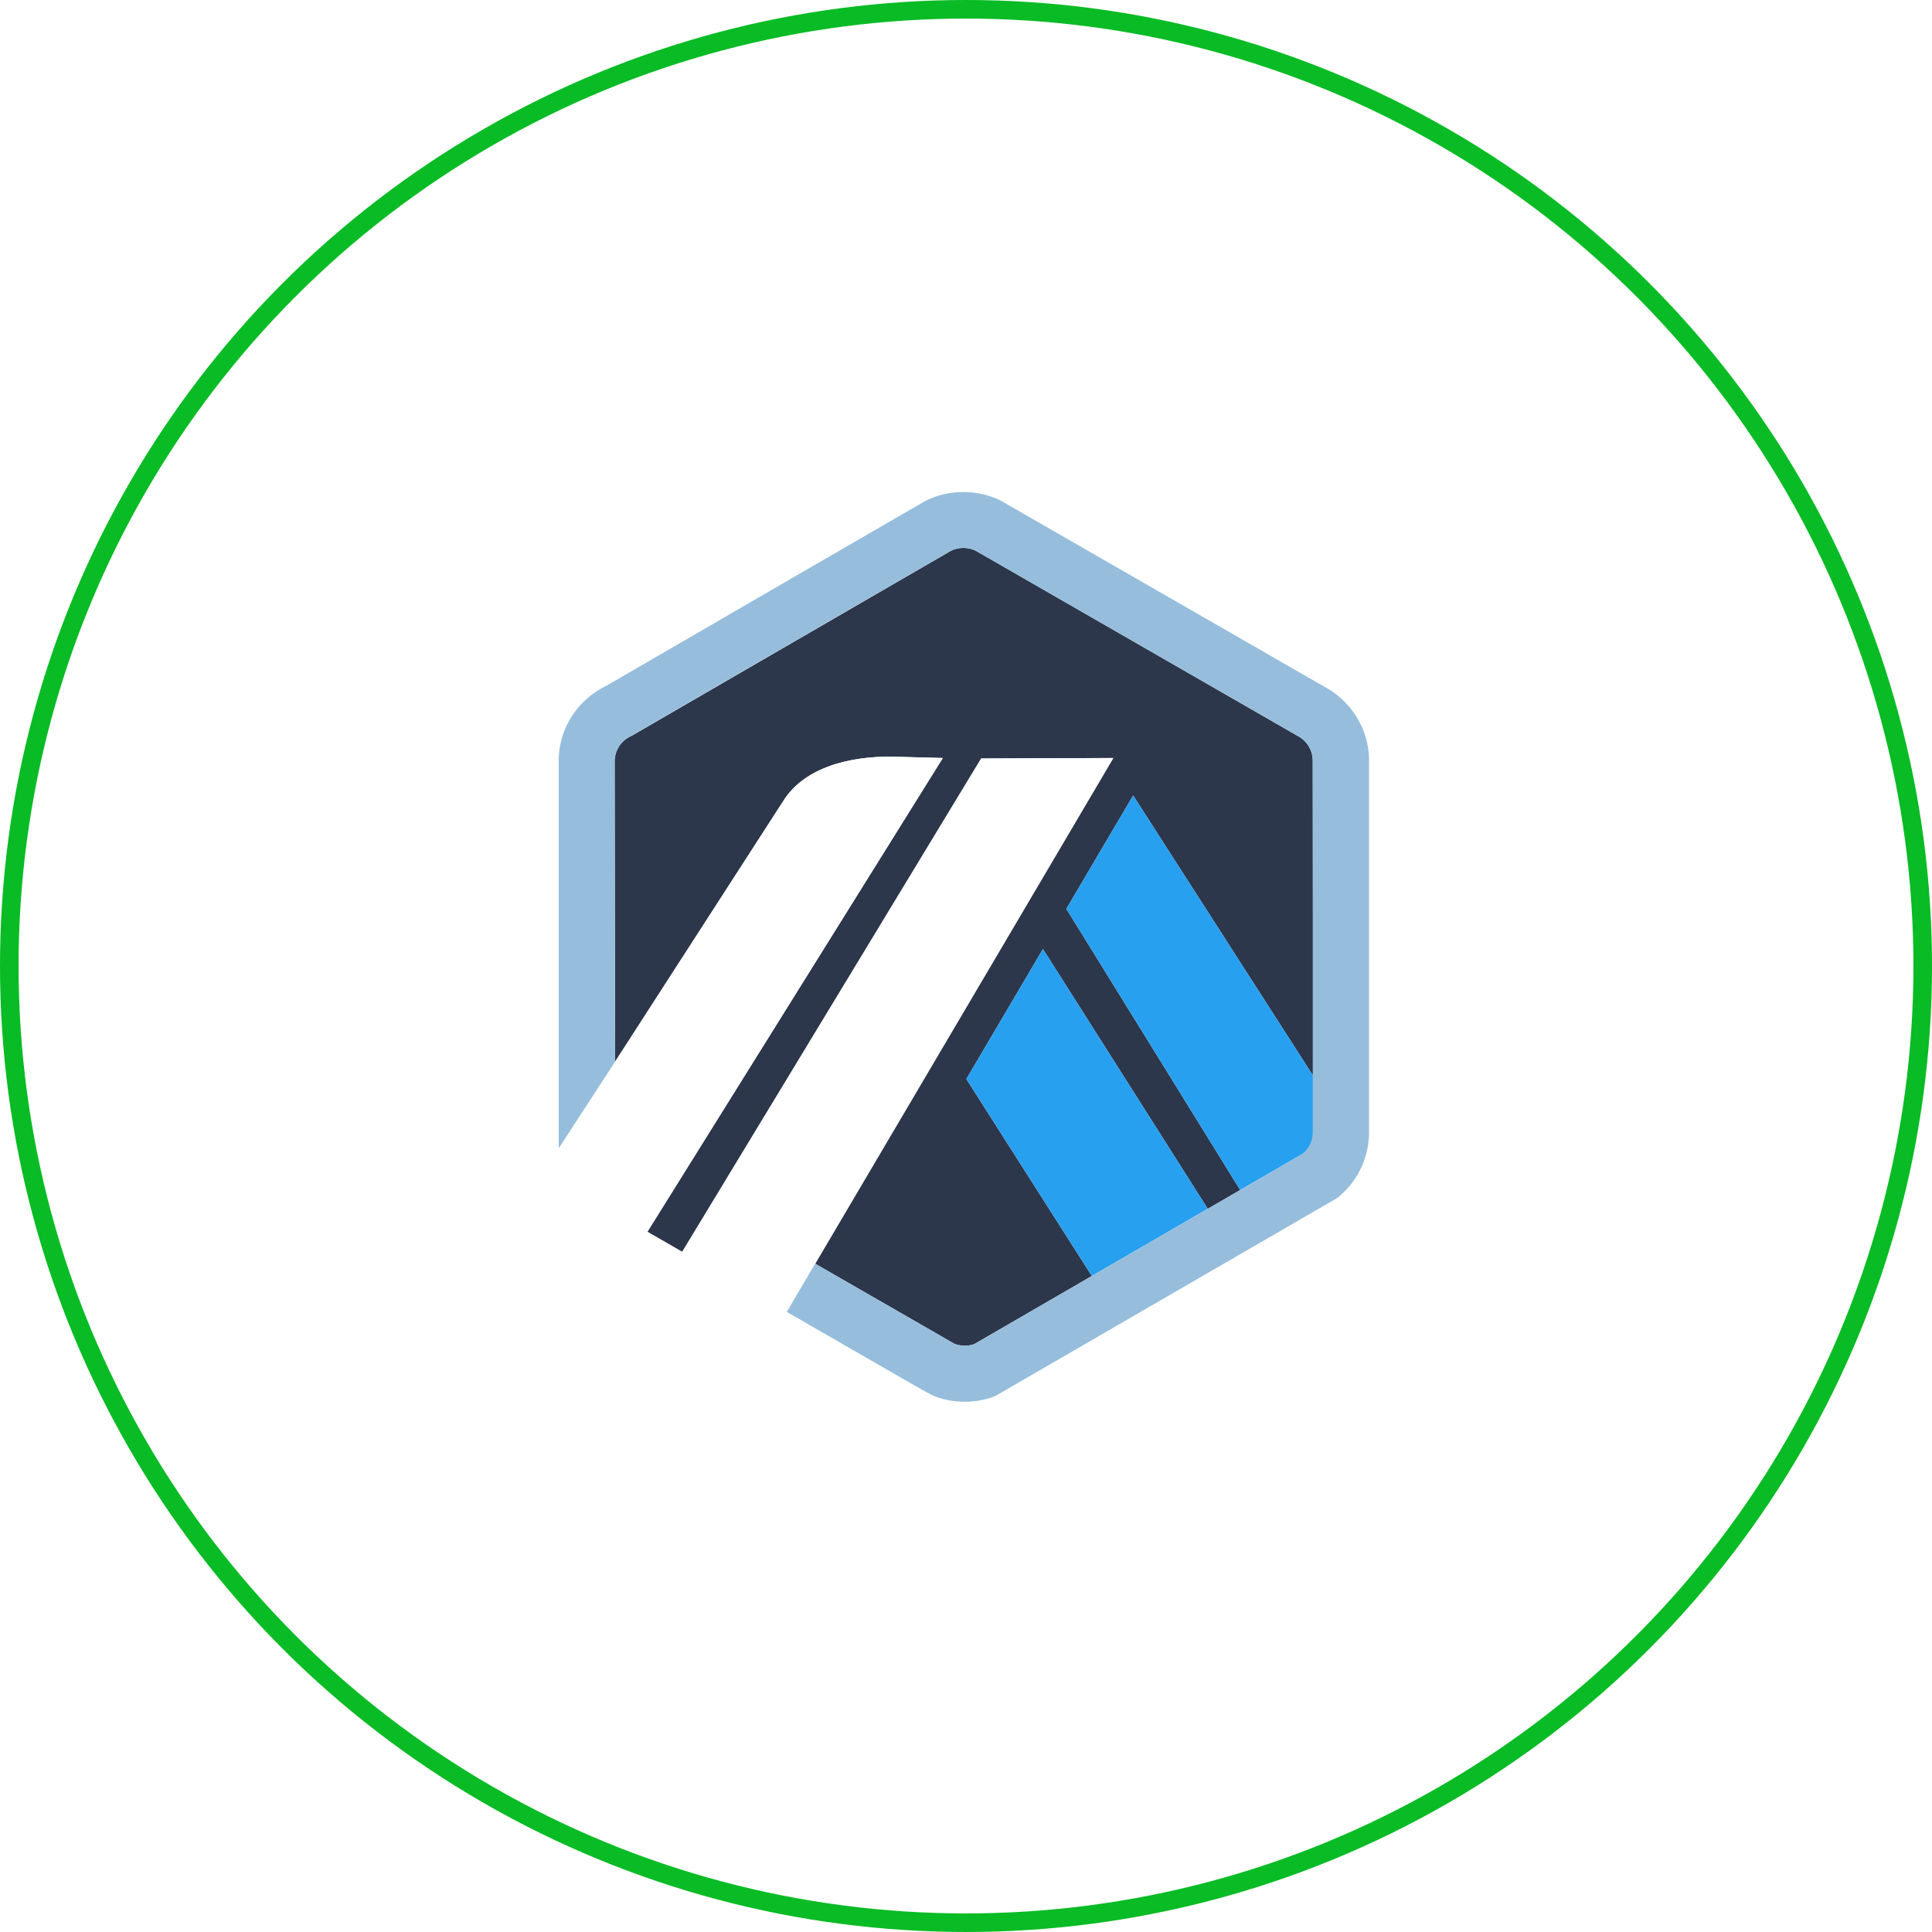 <svg width="104" height="104" viewBox="0 0 104 104" fill="none" xmlns="http://www.w3.org/2000/svg">
<g filter="url(#filter0_b_301_39)">
<circle cx="52" cy="52" r="52" fill="white" fill-opacity="0.05"/>
<circle cx="52" cy="52" r="51.5" stroke="#09BB25"/>
</g>
<g clip-path="url(#clip0_301_39)">
<path d="M57.402 48.924L60.998 42.822L70.692 57.92L70.697 60.817L70.665 40.879C70.642 40.391 70.383 39.945 69.97 39.682L52.518 29.643C52.11 29.443 51.592 29.445 51.184 29.65C51.129 29.677 51.078 29.707 51.028 29.74L50.967 29.778L34.027 39.595L33.961 39.625C33.877 39.664 33.791 39.713 33.711 39.771C33.39 40.001 33.176 40.342 33.108 40.724C33.097 40.782 33.09 40.841 33.086 40.9L33.112 57.148L42.142 43.153C43.279 41.297 45.755 40.7 48.055 40.732L50.753 40.804L34.853 66.303L36.727 67.382L52.818 40.829L59.93 40.804L43.881 68.026L50.569 71.873L51.368 72.333C51.706 72.47 52.105 72.477 52.446 72.354L70.143 62.098L66.76 64.059L57.402 48.924ZM58.774 68.687L52.019 58.085L56.142 51.087L65.014 65.07L58.774 68.687Z" fill="#2D374B"/>
<path d="M52.019 58.084L58.774 68.686L65.014 65.07L56.142 51.087L52.019 58.084Z" fill="#28A0F0"/>
<path d="M70.697 60.817L70.692 57.92L60.998 42.821L57.402 48.924L66.76 64.058L70.143 62.098C70.475 61.828 70.676 61.433 70.697 61.006L70.697 60.817Z" fill="#28A0F0"/>
<path d="M30.075 63.55L34.853 66.303L50.753 40.803L48.055 40.732C45.755 40.7 43.279 41.297 42.142 43.153L33.112 57.148L30.075 61.816V63.55H30.075Z" fill="white"/>
<path d="M59.93 40.803L52.818 40.829L36.727 67.382L42.352 70.62L43.881 68.026L59.93 40.803Z" fill="white"/>
<path d="M73.694 40.767C73.634 39.279 72.829 37.918 71.567 37.125L53.886 26.957C52.639 26.329 51.08 26.328 49.83 26.957C49.682 27.031 32.635 36.918 32.635 36.918C32.399 37.031 32.172 37.166 31.958 37.318C30.832 38.126 30.145 39.38 30.075 40.758V61.816L33.113 57.148L33.086 40.9C33.09 40.841 33.097 40.782 33.108 40.724C33.176 40.342 33.39 40.001 33.711 39.771C33.791 39.713 51.129 29.677 51.184 29.65C51.592 29.445 52.11 29.443 52.518 29.643L69.97 39.682C70.383 39.945 70.642 40.391 70.665 40.879V61.006C70.644 61.433 70.475 61.828 70.143 62.098L66.76 64.059L65.014 65.07L58.774 68.687L52.446 72.354C52.105 72.477 51.706 72.47 51.368 72.333L43.881 68.026L42.352 70.62L49.08 74.494C49.303 74.621 49.501 74.733 49.664 74.825C49.916 74.966 50.087 75.06 50.148 75.09C50.626 75.322 51.314 75.457 51.934 75.457C52.503 75.457 53.057 75.353 53.581 75.147L71.962 64.502C73.017 63.685 73.638 62.452 73.694 61.117V40.767Z" fill="#96BEDC"/>
</g>
<defs>
<filter id="filter0_b_301_39" x="-45" y="-45" width="194" height="194" filterUnits="userSpaceOnUse" color-interpolation-filters="sRGB">
<feFlood flood-opacity="0" result="BackgroundImageFix"/>
<feGaussianBlur in="BackgroundImageFix" stdDeviation="22.5"/>
<feComposite in2="SourceAlpha" operator="in" result="effect1_backgroundBlur_301_39"/>
<feBlend mode="normal" in="SourceGraphic" in2="effect1_backgroundBlur_301_39" result="shape"/>
</filter>
<clipPath id="clip0_301_39">
<rect width="43.769" height="50" fill="white" transform="translate(30 26)"/>
</clipPath>
</defs>
</svg>
